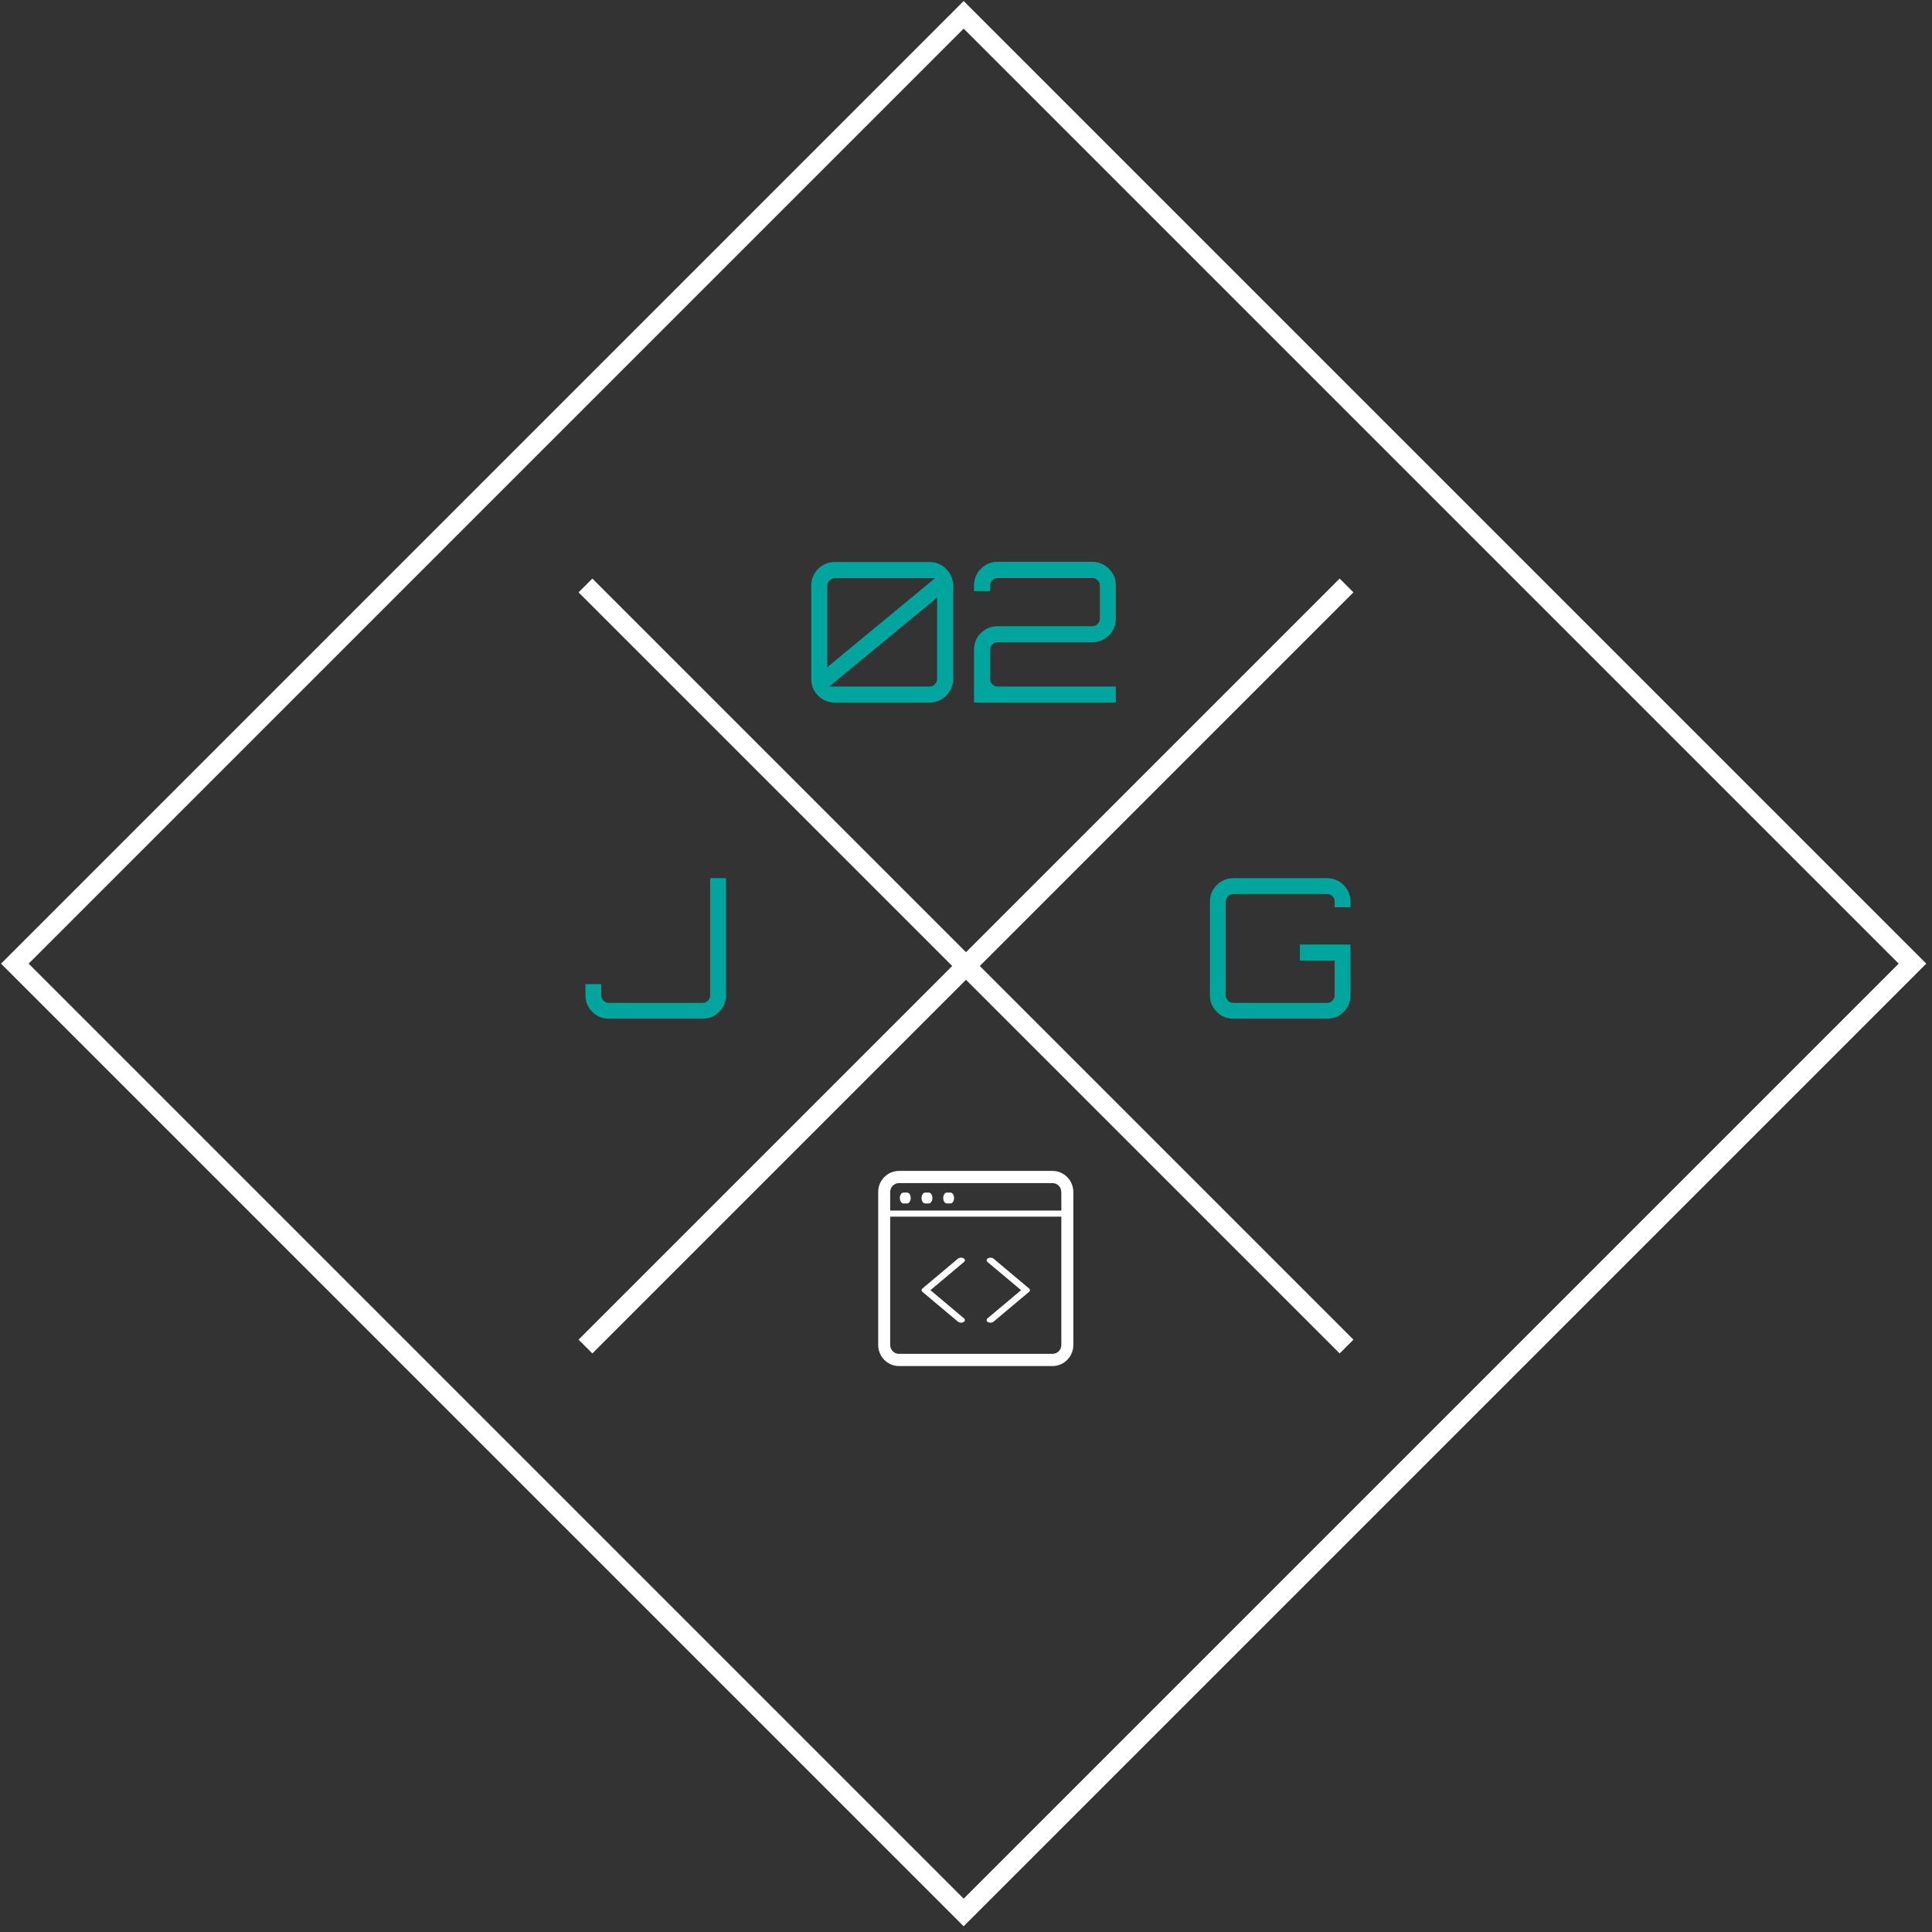 <?xml version="1.0" encoding="UTF-8" standalone="no"?>
<svg width="99px" height="99px" viewBox="0 0 99 99" version="1.1" xmlns="http://www.w3.org/2000/svg" xmlns:xlink="http://www.w3.org/1999/xlink">
    <rect x="0" y="0" width="99" height="99" fill="#333333" stroke="none"/>
    <!-- Generator: Sketch 50 (54983) - http://www.bohemiancoding.com/sketch -->
    <title>custom</title>
    <desc>Created with Sketch.</desc>
    <defs></defs>
    <g id="Welcome" stroke="none" stroke-width="1" fill="none" fill-rule="evenodd">
        <g id="Desktop-HD-Mockup" transform="translate(-1037, -60)">
            <g id="custom" transform="translate(1037, 60)">
                <rect id="Rectangle-24" stroke="#FFFFFF" transform="translate(49.38, 49.38) rotate(-315) translate(-49.38, -49.38) " x="15" y="15" width="68.759" height="68.759"></rect>
                <g id="X" transform="translate(30, 30)" stroke="#FFFFFF">
                    <path d="M0,0 L39,39" id="Path-20"></path>
                    <path d="M0,39 L39,0" id="Path-20"></path>
                </g>
                <path d="M36.39,51 L36.39,45 L37.2,45 L37.2,51 C37.2,51.333 37.083,51.617 36.85,51.85 C36.617,52.083 36.333,52.2 36,52.2 L31.2,52.2 C30.867,52.2 30.583,52.083 30.35,51.85 C30.117,51.617 30,51.333 30,51 L30,50.43 L30.81,50.43 L30.81,51 C30.81,51.107 30.848,51.198 30.925,51.275 C31.002,51.352 31.093,51.39 31.2,51.39 L36,51.39 C36.107,51.39 36.198,51.352 36.275,51.275 C36.352,51.198 36.39,51.107 36.39,51 Z" id="J" fill="#00A69E"></path>
                <path d="M69.2,46.2 L69.2,46.49 L68.39,46.49 L68.39,46.2 C68.39,46.093 68.352,46.002 68.275,45.925 C68.198,45.848 68.107,45.81 68,45.81 L63.2,45.81 C63.093,45.81 63.002,45.848 62.925,45.925 C62.848,46.002 62.81,46.093 62.81,46.2 L62.81,51 C62.81,51.107 62.848,51.198 62.925,51.275 C63.002,51.352 63.093,51.39 63.2,51.39 L68,51.39 C68.107,51.39 68.198,51.352 68.275,51.275 C68.352,51.198 68.39,51.107 68.39,51 L68.39,49.22 L66.61,49.22 L66.61,48.4 L69.2,48.4 L69.2,51 C69.2,51.333 69.083,51.617 68.85,51.85 C68.617,52.083 68.333,52.2 68,52.2 L63.2,52.2 C62.867,52.2 62.583,52.083 62.35,51.85 C62.117,51.617 62,51.333 62,51 L62,46.2 C62,45.867 62.117,45.583 62.35,45.35 C62.583,45.117 62.867,45 63.2,45 L68,45 C68.333,45 68.617,45.117 68.85,45.35 C69.083,45.583 69.2,45.867 69.2,46.2 Z" id="G" fill="#00A69E"></path>
                <g id="browser" transform="translate(45, 60)" fill="#FFFFFF" fill-rule="nonzero">
                    <path d="M8.933,0 L1.066,0 C0.478,0 0,0.485 0,1.083 L0,8.917 C0,9.515 0.478,10 1.066,10 L8.933,10 C9.522,10 10,9.515 10,8.917 L10,8.917 L10,1.083 C10,0.485 9.522,0 8.933,0 Z M1.066,0.625 L8.933,0.625 C9.182,0.625 9.384,0.83 9.384,1.083 L9.385,1.083 L9.385,2.031 L0.615,2.031 L0.615,1.083 C0.615,0.83 0.817,0.625 1.066,0.625 Z M8.933,9.375 L1.066,9.375 C0.817,9.375 0.615,9.17 0.615,8.917 L0.615,2.344 L9.385,2.344 L9.385,8.917 C9.385,9.17 9.183,9.375 8.933,9.375 Z" id="Shape"></path>
                    <path d="M1.296,1.667 L1.481,1.667 C1.584,1.667 1.667,1.542 1.667,1.389 C1.667,1.235 1.584,1.111 1.481,1.111 L1.296,1.111 C1.194,1.111 1.111,1.235 1.111,1.389 C1.111,1.542 1.194,1.667 1.296,1.667 Z" id="Shape"></path>
                    <path d="M2.407,1.667 L2.593,1.667 C2.695,1.667 2.778,1.542 2.778,1.389 C2.778,1.235 2.695,1.111 2.593,1.111 L2.407,1.111 C2.305,1.111 2.222,1.235 2.222,1.389 C2.222,1.542 2.305,1.667 2.407,1.667 Z" id="Shape"></path>
                    <path d="M3.519,1.667 L3.704,1.667 C3.806,1.667 3.889,1.542 3.889,1.389 C3.889,1.235 3.806,1.111 3.704,1.111 L3.519,1.111 C3.416,1.111 3.333,1.235 3.333,1.389 C3.333,1.542 3.416,1.667 3.519,1.667 Z" id="Shape"></path>
                    <path d="M5.909,4.494 C5.84,4.437 5.714,4.428 5.629,4.475 C5.544,4.522 5.531,4.607 5.6,4.665 L7.323,6.111 L5.6,7.557 C5.531,7.615 5.544,7.701 5.629,7.748 C5.666,7.768 5.71,7.778 5.755,7.778 C5.812,7.778 5.87,7.761 5.909,7.728 L7.733,6.196 C7.793,6.147 7.793,6.076 7.733,6.026 L5.909,4.494 Z" id="Shape"></path>
                    <path d="M2.576,4.494 C2.506,4.437 2.381,4.428 2.296,4.475 C2.211,4.522 2.197,4.607 2.267,4.665 L3.989,6.111 L2.267,7.557 C2.197,7.615 2.21,7.701 2.296,7.748 C2.333,7.768 2.377,7.778 2.421,7.778 C2.479,7.778 2.536,7.761 2.576,7.728 L4.4,6.196 C4.459,6.147 4.459,6.076 4.4,6.026 L2.576,4.494 Z" id="Shape" transform="translate(3.333, 6.111) scale(-1, 1) translate(-3.333, -6.111) "></path>
                </g>
                <path d="M42.78,28.8 L47.63,28.8 C47.963,28.8 48.248,28.918 48.485,29.155 C48.722,29.392 48.84,29.68 48.84,30.02 L48.84,34.79 C48.84,35.123 48.722,35.408 48.485,35.645 C48.248,35.882 47.963,36 47.63,36 L42.78,36 C42.44,36 42.153,35.882 41.92,35.645 C41.687,35.408 41.57,35.123 41.57,34.79 L41.57,30.02 C41.57,29.68 41.687,29.392 41.92,29.155 C42.153,28.918 42.44,28.8 42.78,28.8 Z M47.91,29.63 L42.78,29.63 C42.673,29.63 42.582,29.668 42.505,29.745 C42.428,29.822 42.39,29.913 42.39,30.02 L42.39,34.19 L47.91,29.63 Z M42.49,35.18 L47.63,35.18 C47.737,35.18 47.828,35.142 47.905,35.065 C47.982,34.988 48.02,34.897 48.02,34.79 L48.02,30.62 L42.49,35.18 Z M51.12,28.79 L55.97,28.79 C56.303,28.79 56.588,28.908 56.825,29.145 C57.062,29.382 57.18,29.67 57.18,30.01 L57.18,31.7 C57.18,32.033 57.062,32.318 56.825,32.555 C56.588,32.792 56.303,32.91 55.97,32.91 L51.12,32.91 C51.013,32.91 50.922,32.948 50.845,33.025 C50.768,33.102 50.73,33.193 50.73,33.3 L50.73,34.79 C50.73,34.897 50.768,34.988 50.845,35.065 C50.922,35.142 51.013,35.18 51.12,35.18 L57.18,35.18 L57.18,36 L49.91,36 L49.91,33.3 C49.91,32.96 50.027,32.673 50.26,32.44 C50.493,32.207 50.78,32.09 51.12,32.09 L55.97,32.09 C56.077,32.09 56.168,32.052 56.245,31.975 C56.322,31.898 56.36,31.807 56.36,31.7 L56.36,30.01 C56.36,29.903 56.322,29.812 56.245,29.735 C56.168,29.658 56.077,29.62 55.97,29.62 L51.12,29.62 C51.013,29.62 50.922,29.658 50.845,29.735 C50.768,29.812 50.73,29.903 50.73,30.01 L50.73,30.29 L49.91,30.29 L49.91,30.01 C49.91,29.67 50.027,29.382 50.26,29.145 C50.493,28.908 50.78,28.79 51.12,28.79 Z" id="02" fill="#00A69E"></path>
            </g>
        </g>
    </g>
</svg>